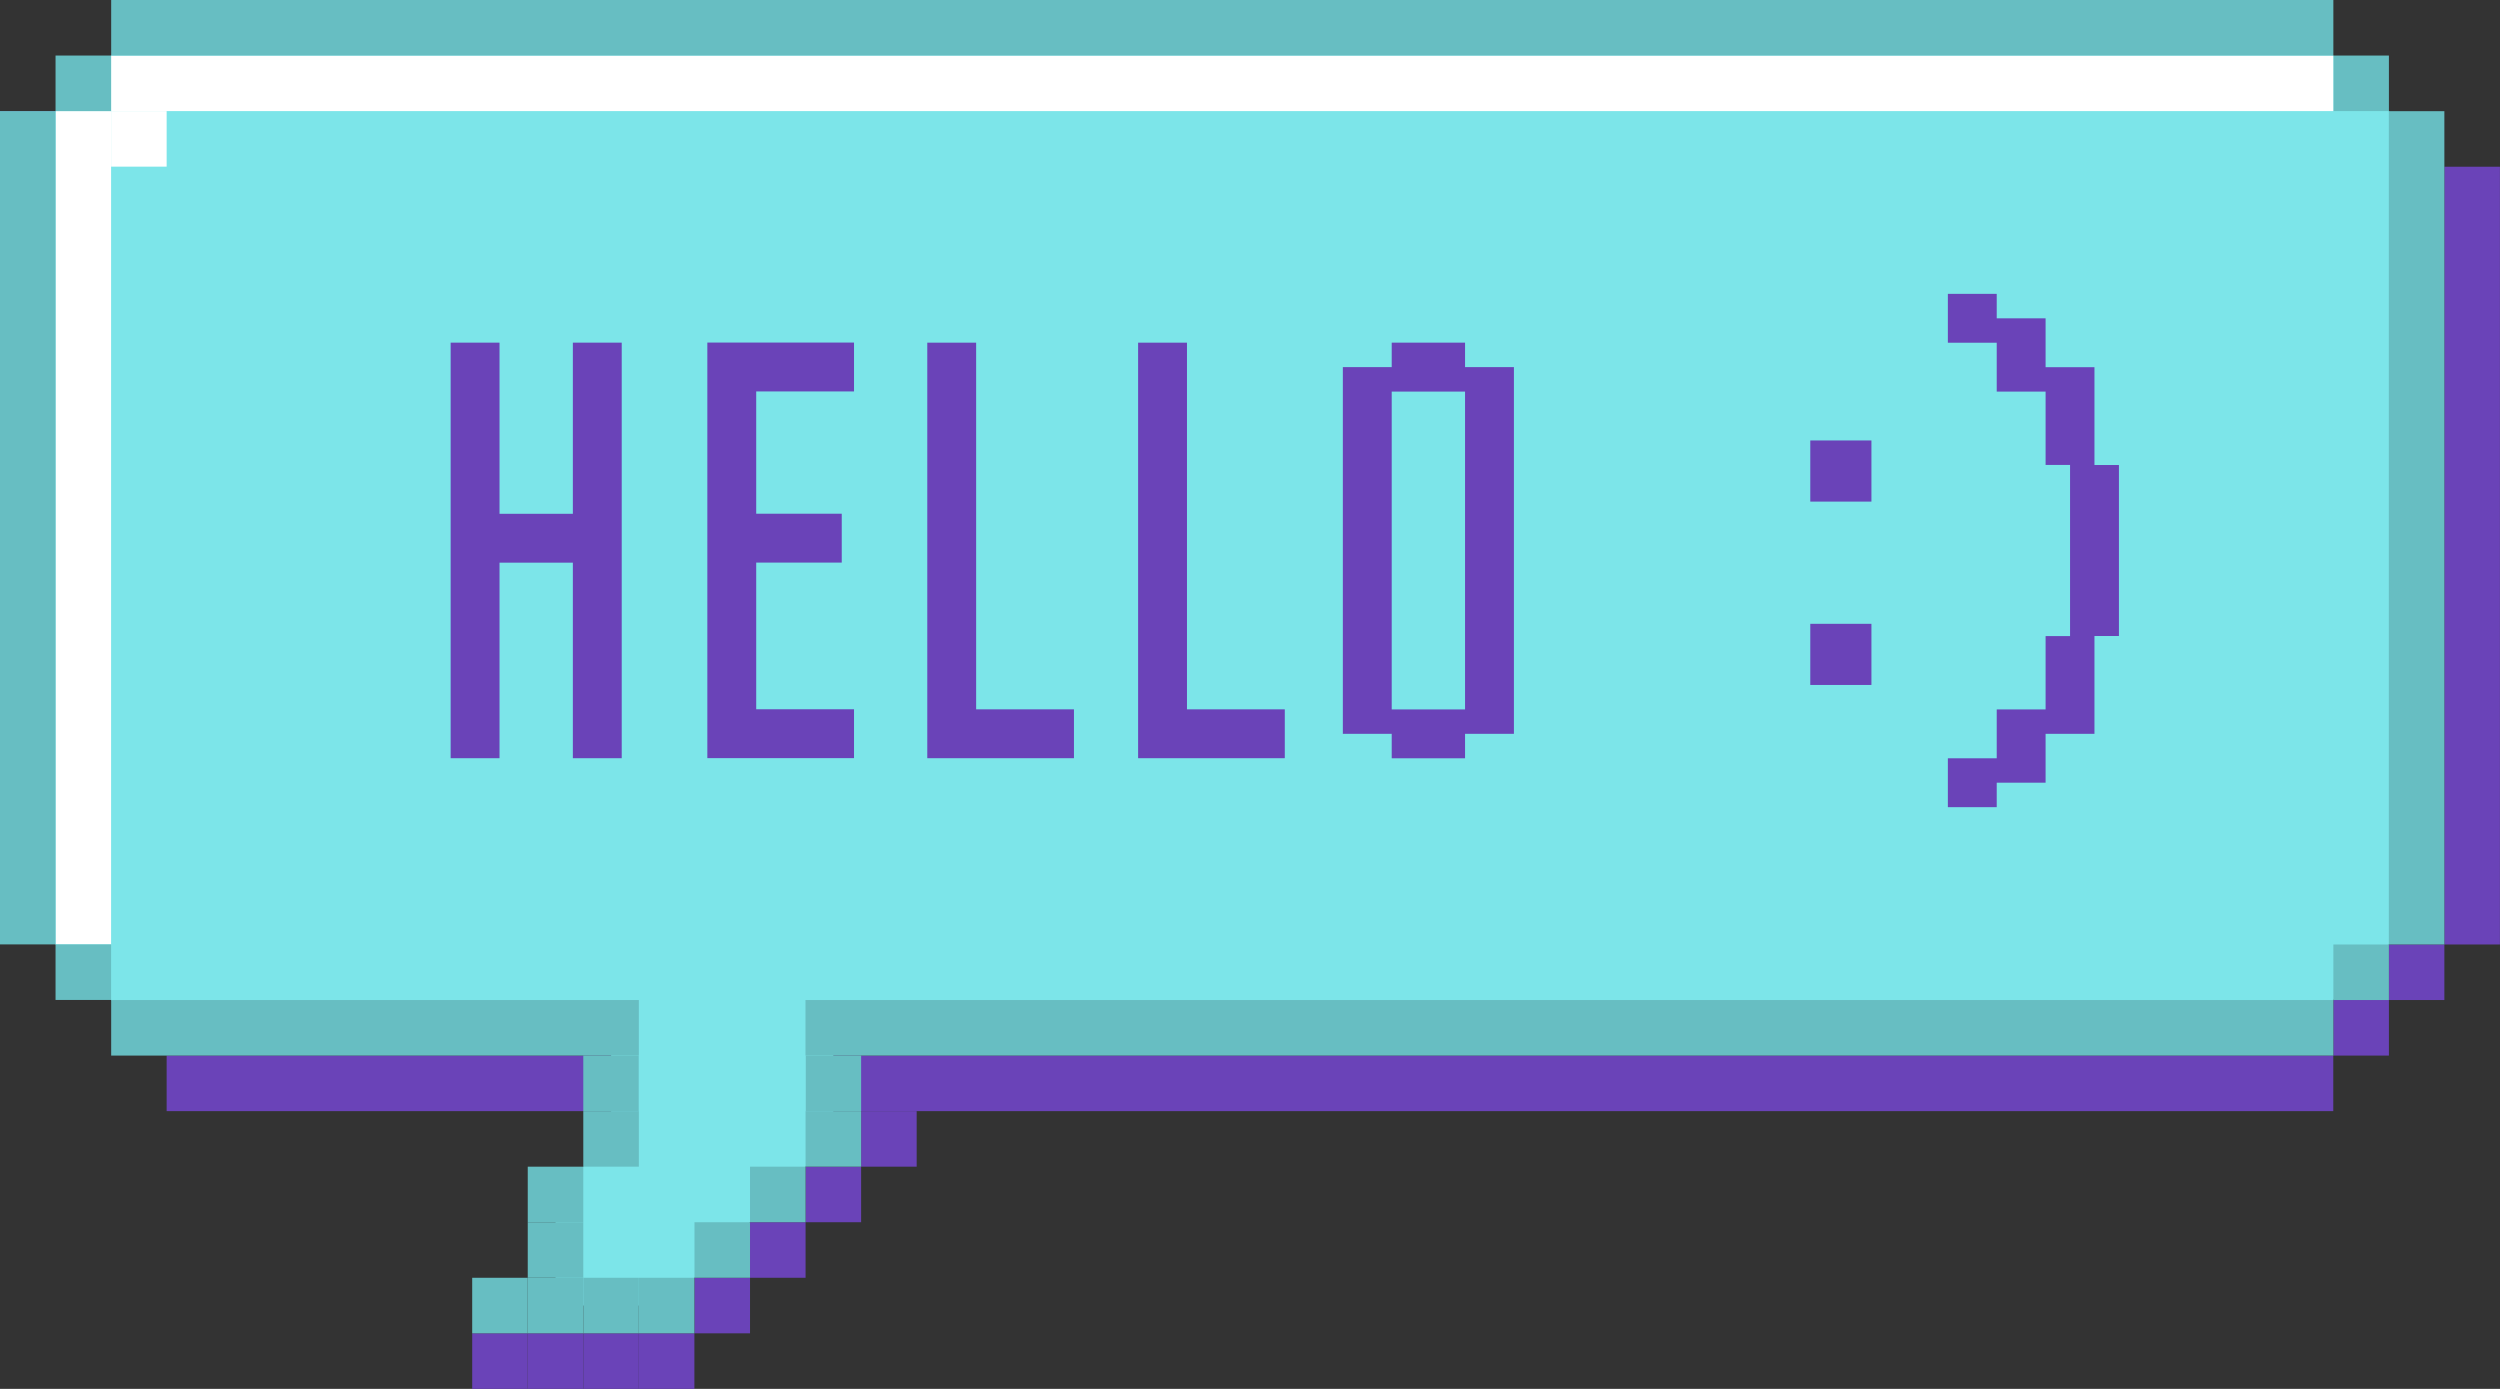 <?xml version="1.0" encoding="UTF-8"?>
<svg id="Layer_2" data-name="Layer 2" xmlns="http://www.w3.org/2000/svg" viewBox="0 0 299.29 166.27">
  <rect x="0" y="0" width="299.29" height="166.27" fill="#333333" stroke="none"/>
  <defs>
    <style>
      .cls-1 {
        fill: #6a43b8;
      }

      .cls-2 {
        fill: #fff;
      }

      .cls-3 {
        fill: #7ce5e9;
      }

      .cls-4 {
        fill: #67bec2;
      }
    </style>
  </defs>
  <g id="_ÎÓÈ_1" data-name="—ÎÓÈ_1">
    <g>
      <g>
        <rect class="cls-1" x="19.95" y="126.37" width="259.38" height="6.65"/>
        <rect class="cls-1" x="292.64" y="19.95" width="6.65" height="93.11" transform="translate(591.92 133.02) rotate(180)"/>
        <rect class="cls-1" x="0" y="13.3" width="6.65" height="6.65"/>
        <rect class="cls-1" x="279.33" y="119.71" width="6.65" height="6.65" transform="translate(565.32 246.08) rotate(180)"/>
        <rect class="cls-1" x="285.99" y="113.06" width="6.65" height="6.65" transform="translate(578.62 232.78) rotate(180)"/>
        <rect class="cls-1" x="63.18" y="159.62" width="6.65" height="6.65"/>
        <rect class="cls-1" x="56.53" y="159.62" width="6.65" height="6.65"/>
        <rect class="cls-1" x="76.48" y="159.62" width="6.65" height="6.65"/>
        <rect class="cls-1" x="69.83" y="159.62" width="6.65" height="6.65"/>
        <polygon class="cls-3" points="16.63 3.33 3.33 16.63 3.33 109.74 16.63 123.04 73.16 123.04 73.16 136.34 66.51 142.99 66.51 156.29 79.81 156.29 99.76 136.34 99.76 123.04 276.01 123.04 289.31 109.74 289.31 16.63 276.01 3.33 16.63 3.33"/>
        <g>
          <g>
            <rect class="cls-2" x="6.65" y="13.3" width="6.65" height="99.76"/>
            <rect class="cls-4" x="285.99" y="13.3" width="6.65" height="99.76" transform="translate(578.62 126.37) rotate(180)"/>
            <rect class="cls-2" x="13.3" y="13.3" width="6.65" height="6.65"/>
            <rect class="cls-4" x="279.33" y="6.65" width="6.65" height="6.65" transform="translate(565.32 19.95) rotate(180)"/>
            <rect class="cls-2" x="13.3" y="6.65" width="266.03" height="6.65"/>
            <rect class="cls-4" x="13.3" width="266.03" height="6.65" transform="translate(292.64 6.65) rotate(180)"/>
            <rect class="cls-4" x="279.33" y="113.06" width="6.65" height="6.65" transform="translate(565.32 232.78) rotate(180)"/>
            <rect class="cls-4" x="13.3" y="119.71" width="266.03" height="6.65" transform="translate(292.64 246.08) rotate(180)"/>
            <rect class="cls-4" x="0" y="13.3" width="6.65" height="99.76"/>
            <rect class="cls-4" x="6.65" y="6.65" width="6.65" height="6.65"/>
            <rect class="cls-4" x="6.65" y="113.06" width="6.65" height="6.65"/>
          </g>
          <rect class="cls-4" x="69.83" y="126.37" width="6.65" height="6.65"/>
          <rect class="cls-4" x="69.83" y="133.02" width="6.65" height="6.65"/>
          <rect class="cls-4" x="96.44" y="126.37" width="6.65" height="6.65"/>
          <rect class="cls-1" x="103.09" y="133.02" width="6.65" height="6.65"/>
          <rect class="cls-1" x="83.14" y="152.97" width="6.65" height="6.65"/>
          <rect class="cls-1" x="89.79" y="146.32" width="6.65" height="6.65"/>
          <rect class="cls-1" x="96.44" y="139.67" width="6.65" height="6.65"/>
          <rect class="cls-4" x="96.44" y="133.02" width="6.65" height="6.65"/>
          <rect class="cls-4" x="63.18" y="139.67" width="6.65" height="6.65"/>
          <rect class="cls-4" x="63.18" y="146.32" width="6.65" height="6.65"/>
          <rect class="cls-4" x="69.83" y="152.97" width="6.65" height="6.65"/>
          <rect class="cls-4" x="63.18" y="152.97" width="6.65" height="6.65"/>
          <rect class="cls-4" x="76.48" y="152.97" width="6.65" height="6.65"/>
          <rect class="cls-4" x="83.14" y="146.32" width="6.65" height="6.65"/>
          <rect class="cls-4" x="89.79" y="139.67" width="6.65" height="6.65"/>
          <rect class="cls-3" x="76.48" y="113.06" width="19.95" height="19.95"/>
          <rect class="cls-4" x="56.53" y="152.97" width="6.65" height="6.65"/>
        </g>
      </g>
      <g>
        <path class="cls-1" d="m74.43,41.02v49.75h-5.85v-23.41h-8.78v23.41h-5.85v-49.75h5.85v20.49h8.78v-20.49h5.85Z"/>
        <path class="cls-1" d="m90.53,46.87v14.63h10.24v5.85h-10.24v17.56h11.71v5.85h-17.56v-49.75h17.56v5.85h-11.71Z"/>
        <path class="cls-1" d="m128.57,84.92v5.85h-17.56v-49.75h5.85v43.9h11.71Z"/>
        <path class="cls-1" d="m153.81,84.92v5.85h-17.56v-49.75h5.85v43.9h11.71Z"/>
        <path class="cls-1" d="m181.24,43.95v43.9h-5.85v2.93h-8.78v-2.93h-5.85v-43.9h5.85v-2.93h8.78v2.93h5.85Zm-5.85,2.93h-8.78v38.05h8.78v-38.05Z"/>
        <path class="cls-1" d="m216.72,52.73h7.32v7.32h-7.32v-7.32Zm0,21.95h7.32v7.32h-7.32v-7.32Z"/>
        <path class="cls-1" d="m253.67,55.65v20.49h-2.93v11.71h-5.85v5.85h-5.85v2.93h-5.85v-5.85h5.85v-5.85h5.85v-8.78h2.93v-20.49h-2.93v-8.78h-5.85v-5.85h-5.85v-5.85h5.85v2.93h5.85v5.85h5.85v11.71h2.93Z"/>
      </g>
    </g>
  </g>
</svg>